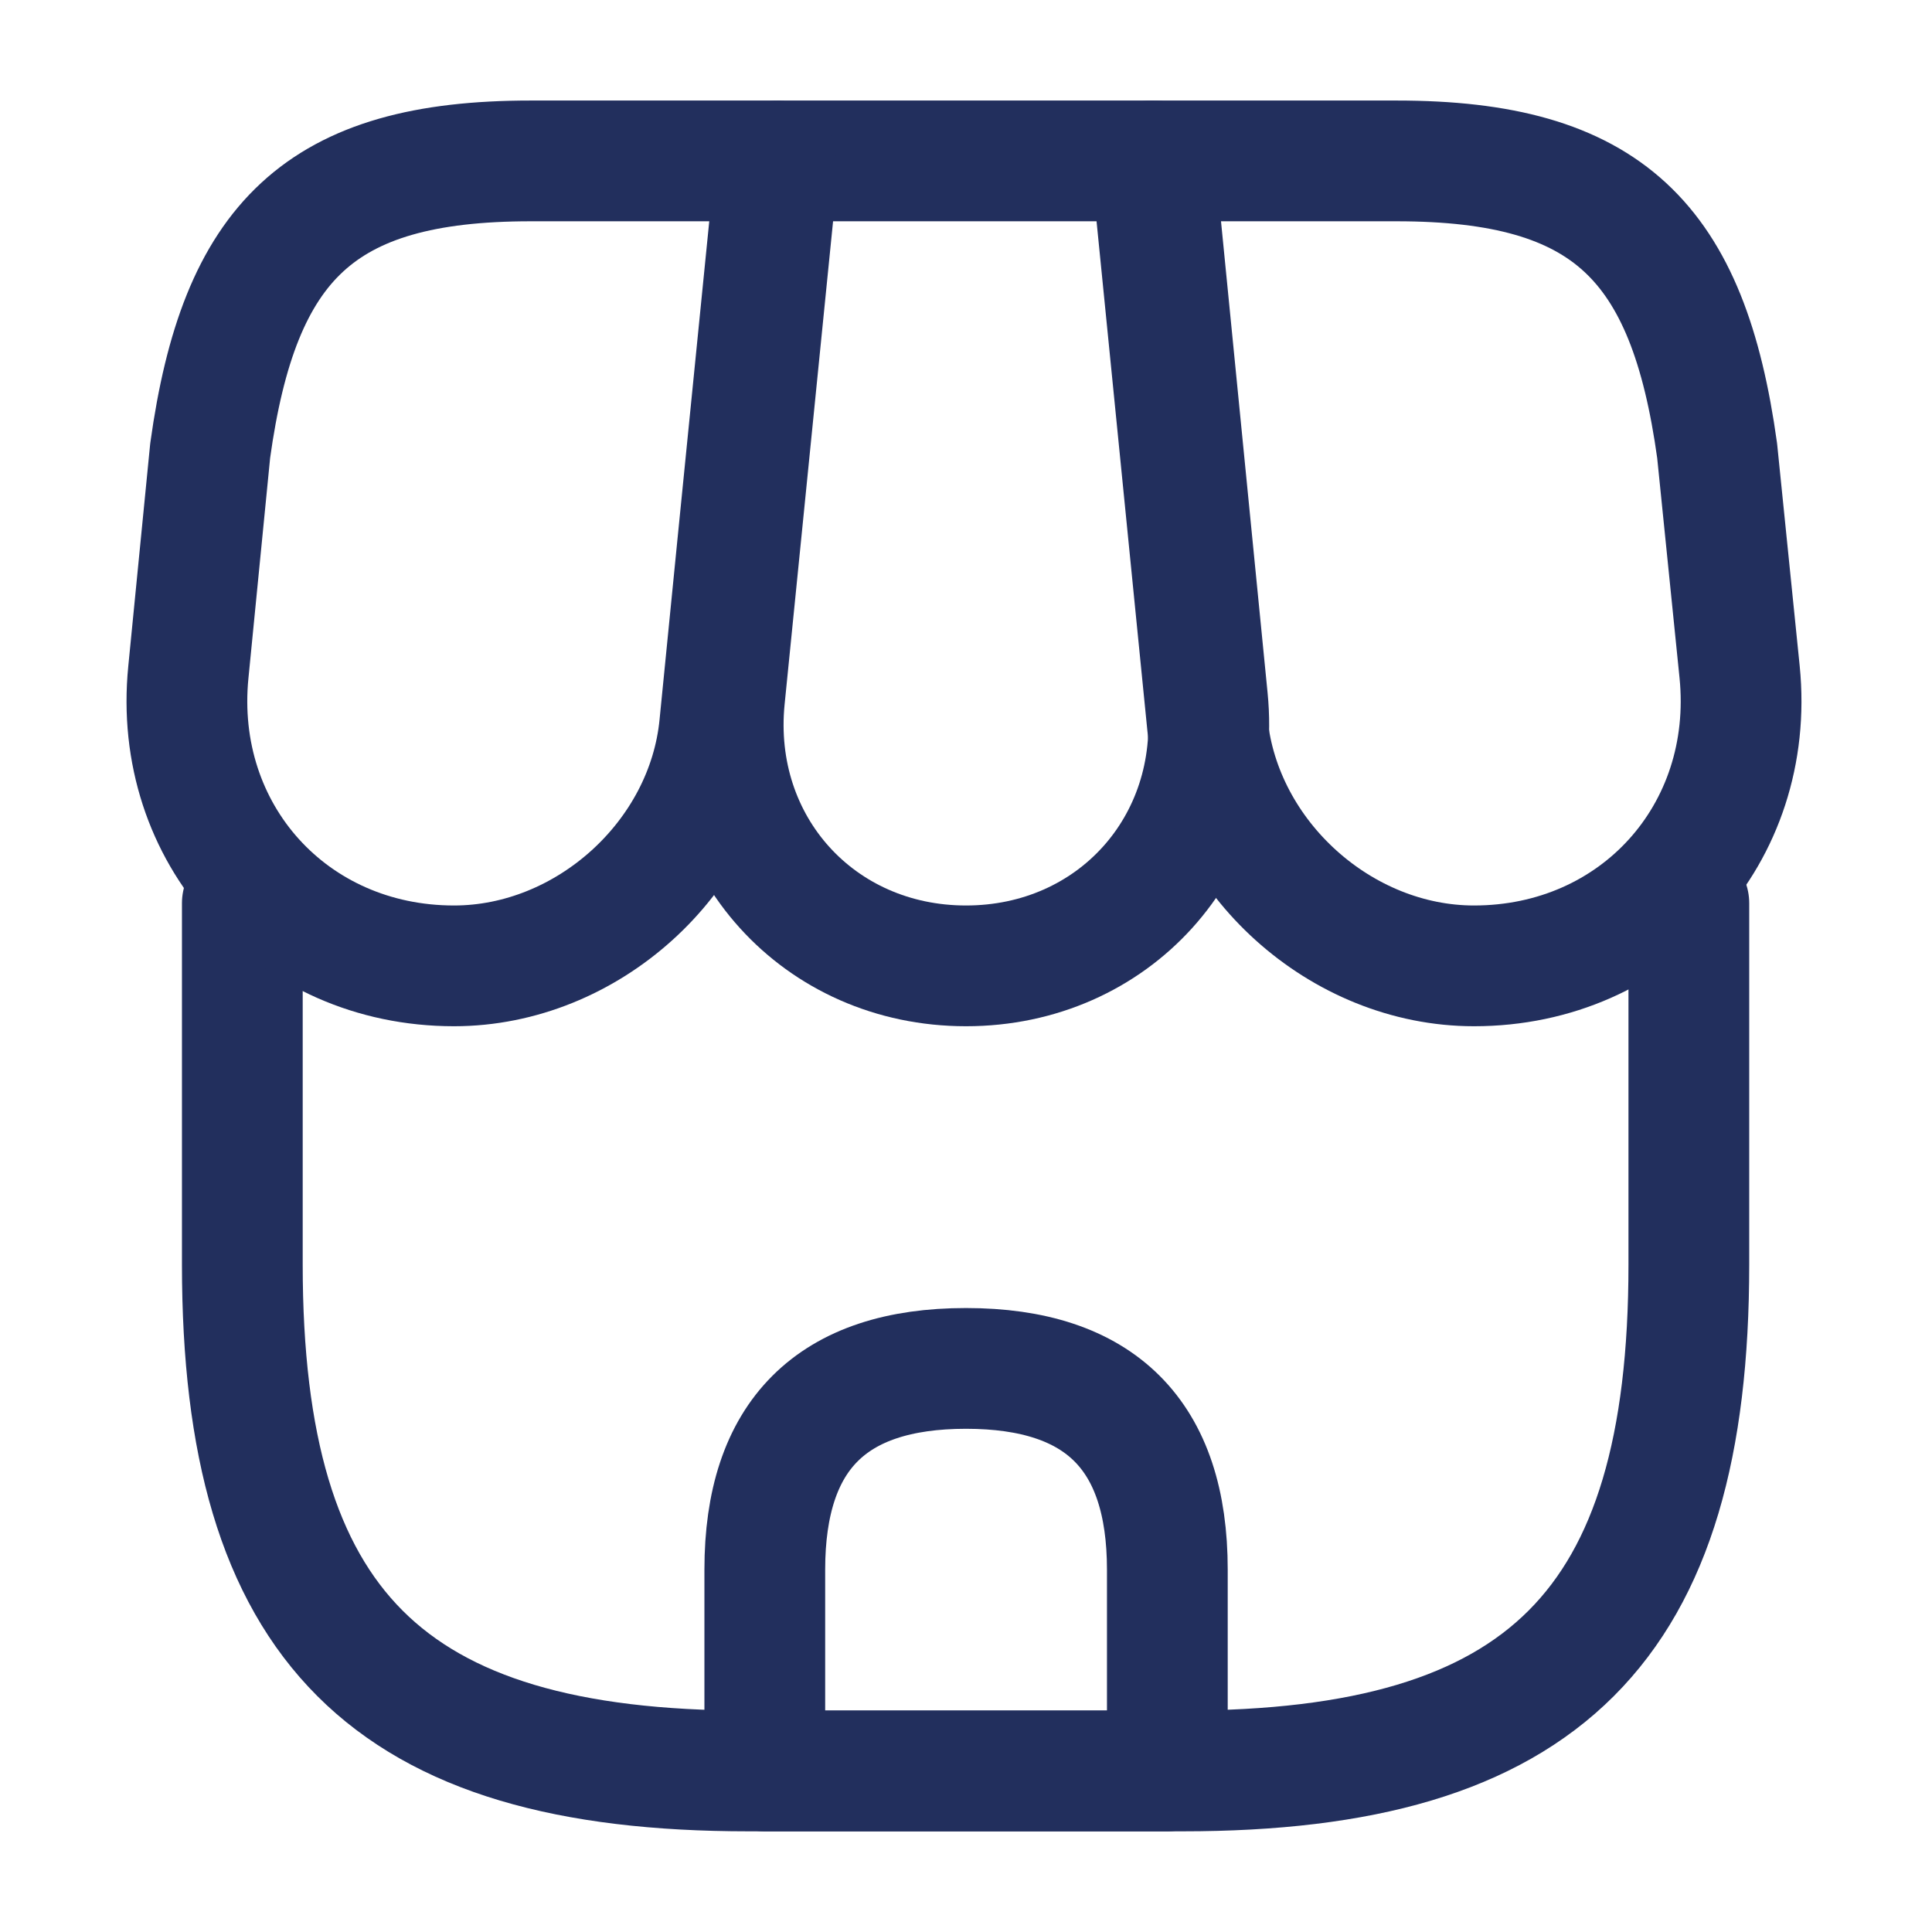 <svg width="14" height="14" viewBox="0 0 14 14" fill="none" xmlns="http://www.w3.org/2000/svg">
<path d="M1.756 6.545V9.164C1.756 11.783 2.806 12.833 5.425 12.833H8.569C11.188 12.833 12.238 11.783 12.238 9.164V6.545" stroke="#222F5D" stroke-width="0.875" stroke-linecap="round" stroke-linejoin="round"/>
<path d="M7 6.999C8.068 6.999 8.855 6.13 8.75 5.063L8.365 1.166H5.641L5.25 5.063C5.145 6.13 5.933 6.999 7 6.999Z" stroke="#222F5D" stroke-width="0.875" stroke-linecap="round" stroke-linejoin="round"/>
<path d="M10.681 6.999C11.859 6.999 12.723 6.043 12.606 4.87L12.443 3.266C12.233 1.749 11.649 1.166 10.121 1.166H8.342L8.75 5.255C8.849 6.218 9.718 6.999 10.681 6.999Z" stroke="#222F5D" stroke-width="0.875" stroke-linecap="round" stroke-linejoin="round"/>
<path d="M3.29 6.999C4.253 6.999 5.122 6.218 5.215 5.255L5.343 3.966L5.623 1.166H3.844C2.316 1.166 1.733 1.749 1.523 3.266L1.365 4.87C1.248 6.043 2.112 6.999 3.29 6.999Z" stroke="#222F5D" stroke-width="0.875" stroke-linecap="round" stroke-linejoin="round"/>
<path d="M7 9.916C6.026 9.916 5.542 10.4 5.542 11.374V12.833H8.459V11.374C8.459 10.4 7.974 9.916 7 9.916Z" stroke="#222F5D" stroke-width="0.875" stroke-linecap="round" stroke-linejoin="round"/>
</svg>

